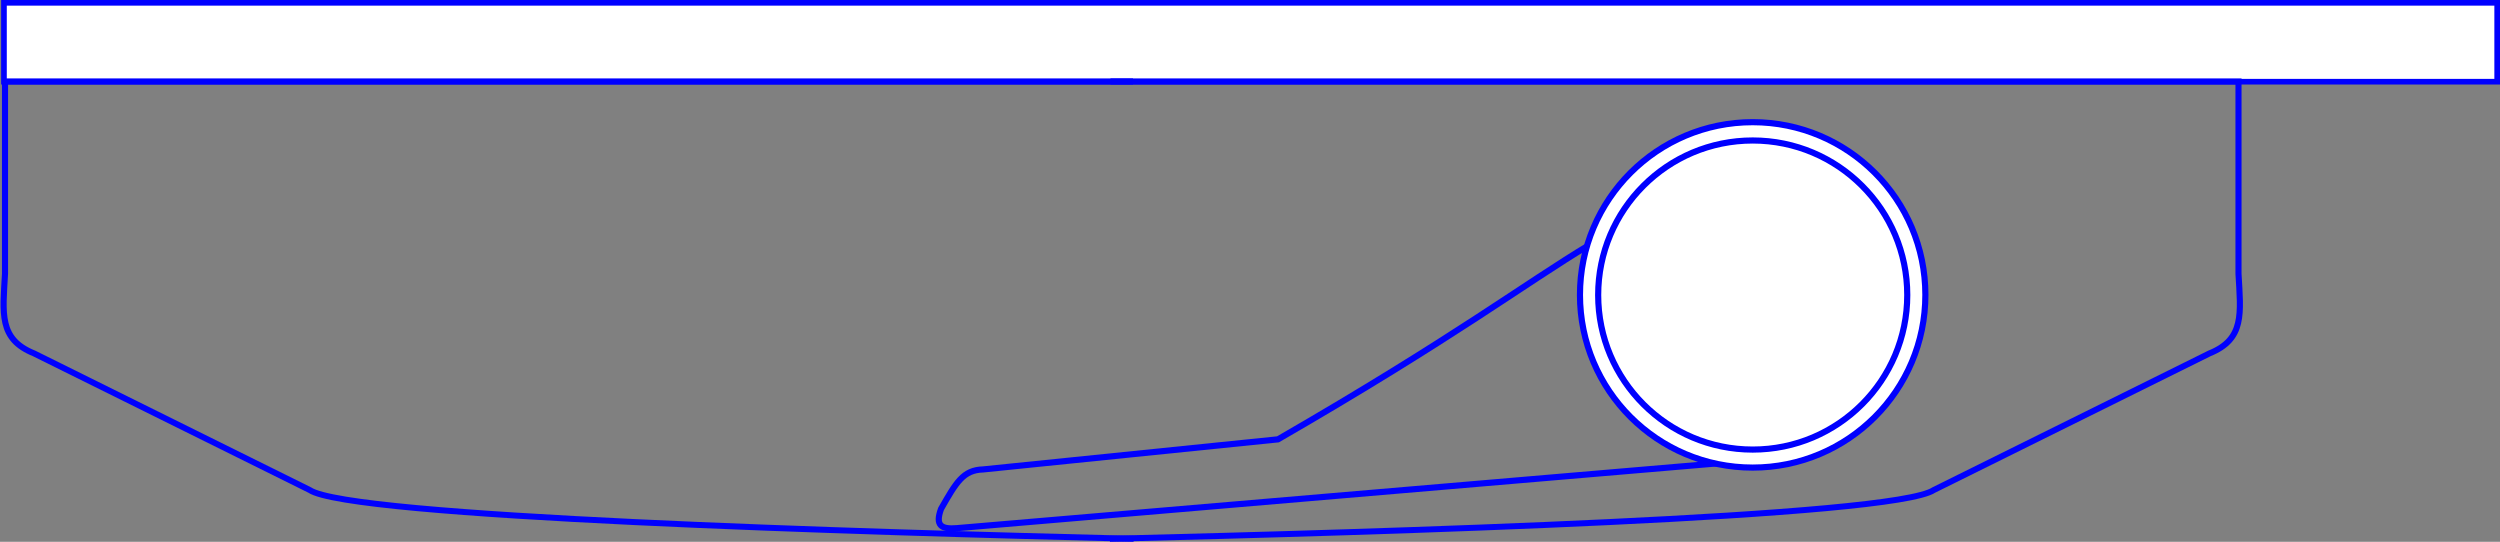 <?xml version="1.0" encoding="UTF-8" standalone="no"?>
<!-- Created with Inkscape (http://www.inkscape.org/) -->

<svg
   xmlns:dc="http://purl.org/dc/elements/1.1/"
   xmlns:cc="http://creativecommons.org/ns#"
   xmlns:rdf="http://www.w3.org/1999/02/22-rdf-syntax-ns#"
   xmlns:svg="http://www.w3.org/2000/svg"
   xmlns="http://www.w3.org/2000/svg"
   xmlns:sodipodi="http://sodipodi.sourceforge.net/DTD/sodipodi-0.dtd"
   xmlns:inkscape="http://www.inkscape.org/namespaces/inkscape"
   width="664.837"
   height="144.083"
   id="svg2"
   version="1.1"
   inkscape:version="0.91 r13725"
   sodipodi:docname="Horseman 45 roll film back- top.svg">
  <rect width="100%" height="100%" fill="#808080" stroke="none"/>
  <defs
     id="defs4">
    <inkscape:perspective
       sodipodi:type="inkscape:persp3d"
       inkscape:vp_x="0 : 526.18109 : 1"
       inkscape:vp_y="0 : 1000 : 0"
       inkscape:vp_z="744.09448 : 526.18109 : 1"
       inkscape:persp3d-origin="372.04724 : 350.78739 : 1"
       id="perspective10" />
    <inkscape:perspective
       id="perspective7804"
       inkscape:persp3d-origin="0.5 : 0.33333333 : 1"
       inkscape:vp_z="1 : 0.5 : 1"
       inkscape:vp_y="0 : 1000 : 0"
       inkscape:vp_x="0 : 0.5 : 1"
       sodipodi:type="inkscape:persp3d" />
  </defs>
  <sodipodi:namedview
     id="base"
     pagecolor="#ffffff"
     bordercolor="#666666"
     borderopacity="1.0"
     inkscape:pageopacity="0.0"
     inkscape:pageshadow="2"
     inkscape:zoom="0.54694565"
     inkscape:cx="103.87982"
     inkscape:cy="-0.37970105"
     inkscape:document-units="px"
     inkscape:current-layer="layer15"
     showgrid="false"
     inkscape:window-width="1414"
     inkscape:window-height="880"
     inkscape:window-x="182"
     inkscape:window-y="0"
     inkscape:window-maximized="0"
     fit-margin-top="0"
     fit-margin-left="0"
     fit-margin-right="0"
     fit-margin-bottom="0" />
  <g
     inkscape:groupmode="layer"
     id="layer2"
     inkscape:label="bg"
     transform="translate(-42.368,-381.719)" />
  <g
     inkscape:groupmode="layer"
     id="layer15"
     inkscape:label="og"
     transform="translate(-42.368,-381.719)">
    <g
       id="g4146"
       transform="matrix(-1,0,0,-1,749.573,907.52)">
      <rect
         y="504.074"
         x="43.118"
         height="20.977"
         width="663.034"
         id="rect4841"
         style="fill:#ffffff;fill-opacity:1;stroke:#0000ff;stroke-width:1.5;stroke-miterlimit:4;stroke-dasharray:none;stroke-opacity:1" />
      <g
         style="display:inline;stroke:#0000ff;stroke-width:1.593;stroke-miterlimit:4;stroke-dasharray:none"
         transform="matrix(1.017,0,0,1,29.987,-96.591)"
         id="g7756">
        <path
           style="fill:none;stroke:#0000ff;stroke-width:1.593;stroke-linecap:butt;stroke-linejoin:miter;stroke-miterlimit:4;stroke-dasharray:none;stroke-opacity:1"
           d="m 375.513,600.735 -294.959,0 0,-51.17 c -0.576,-10.513 -1.658,-17.36 7.585,-21.151 l 72.061,-36.32 c 10.535,-7.228 144.251,-11.224 215.469,-12.987"
           id="path2816"
           sodipodi:nodetypes="cccccc"
           inkscape:connector-curvature="0" />
        <path
           sodipodi:nodetypes="cccccc"
           id="path3592"
           d="m 369.628,600.735 294.959,0 0,-51.17 c 0.576,-10.513 1.658,-17.36 -7.585,-21.151 L 584.941,492.094 C 574.406,484.866 440.69,480.869 369.472,479.107"
           style="fill:none;stroke:#0000ff;stroke-width:1.593;stroke-linecap:butt;stroke-linejoin:miter;stroke-miterlimit:4;stroke-dasharray:none;stroke-opacity:1"
           inkscape:connector-curvature="0" />
      </g>
      <g
         style="display:inline;stroke:#0000ff;stroke-width:1.5;stroke-miterlimit:4;stroke-dasharray:none"
         id="g7760"
         transform="matrix(1.091,0,0,1.091,12.899,-147.146)">
        <path
           style="fill:none;stroke:#0000ff;stroke-width:1.5;stroke-linecap:butt;stroke-linejoin:miter;stroke-miterlimit:4;stroke-dasharray:none;stroke-opacity:1"
           d="m 208.737,504.641 194.463,-16.568 c 3.851,-0.328 5.262,0.726 3.812,4.701 -3.67,6.433 -5.373,9.481 -10.273,9.619 l -71.856,7.333 c -42.936,24.782 -60.482,38.16 -75.98,47.443"
           id="path3596"
           sodipodi:nodetypes="cscccc"
           inkscape:connector-curvature="0" />
        <g
           id="g7242"
           style="stroke:#0000ff;stroke-width:1.608;stroke-miterlimit:4;stroke-dasharray:none"
           transform="matrix(0.933,0,0,0.933,20.686,37.102)">
          <circle
             transform="matrix(0.913,0,0,0.913,21.542,30.723)"
             id="path3594"
             style="fill:#ffffff;fill-opacity:1;stroke:#0000ff;stroke-width:1.761;stroke-miterlimit:4;stroke-dasharray:none;stroke-opacity:1"
             cx="197.681"
             cy="562.52"
             r="49.42" />
          <circle
             style="fill:#ffffff;fill-opacity:1;stroke:#0000ff;stroke-width:1.968;stroke-miterlimit:4;stroke-dasharray:none;stroke-opacity:1"
             id="path3598"
             transform="matrix(0.817,0,0,0.817,40.507,84.687)"
             cx="197.681"
             cy="562.52"
             r="49.42" />
        </g>
      </g>
    </g>
  </g>
</svg>
